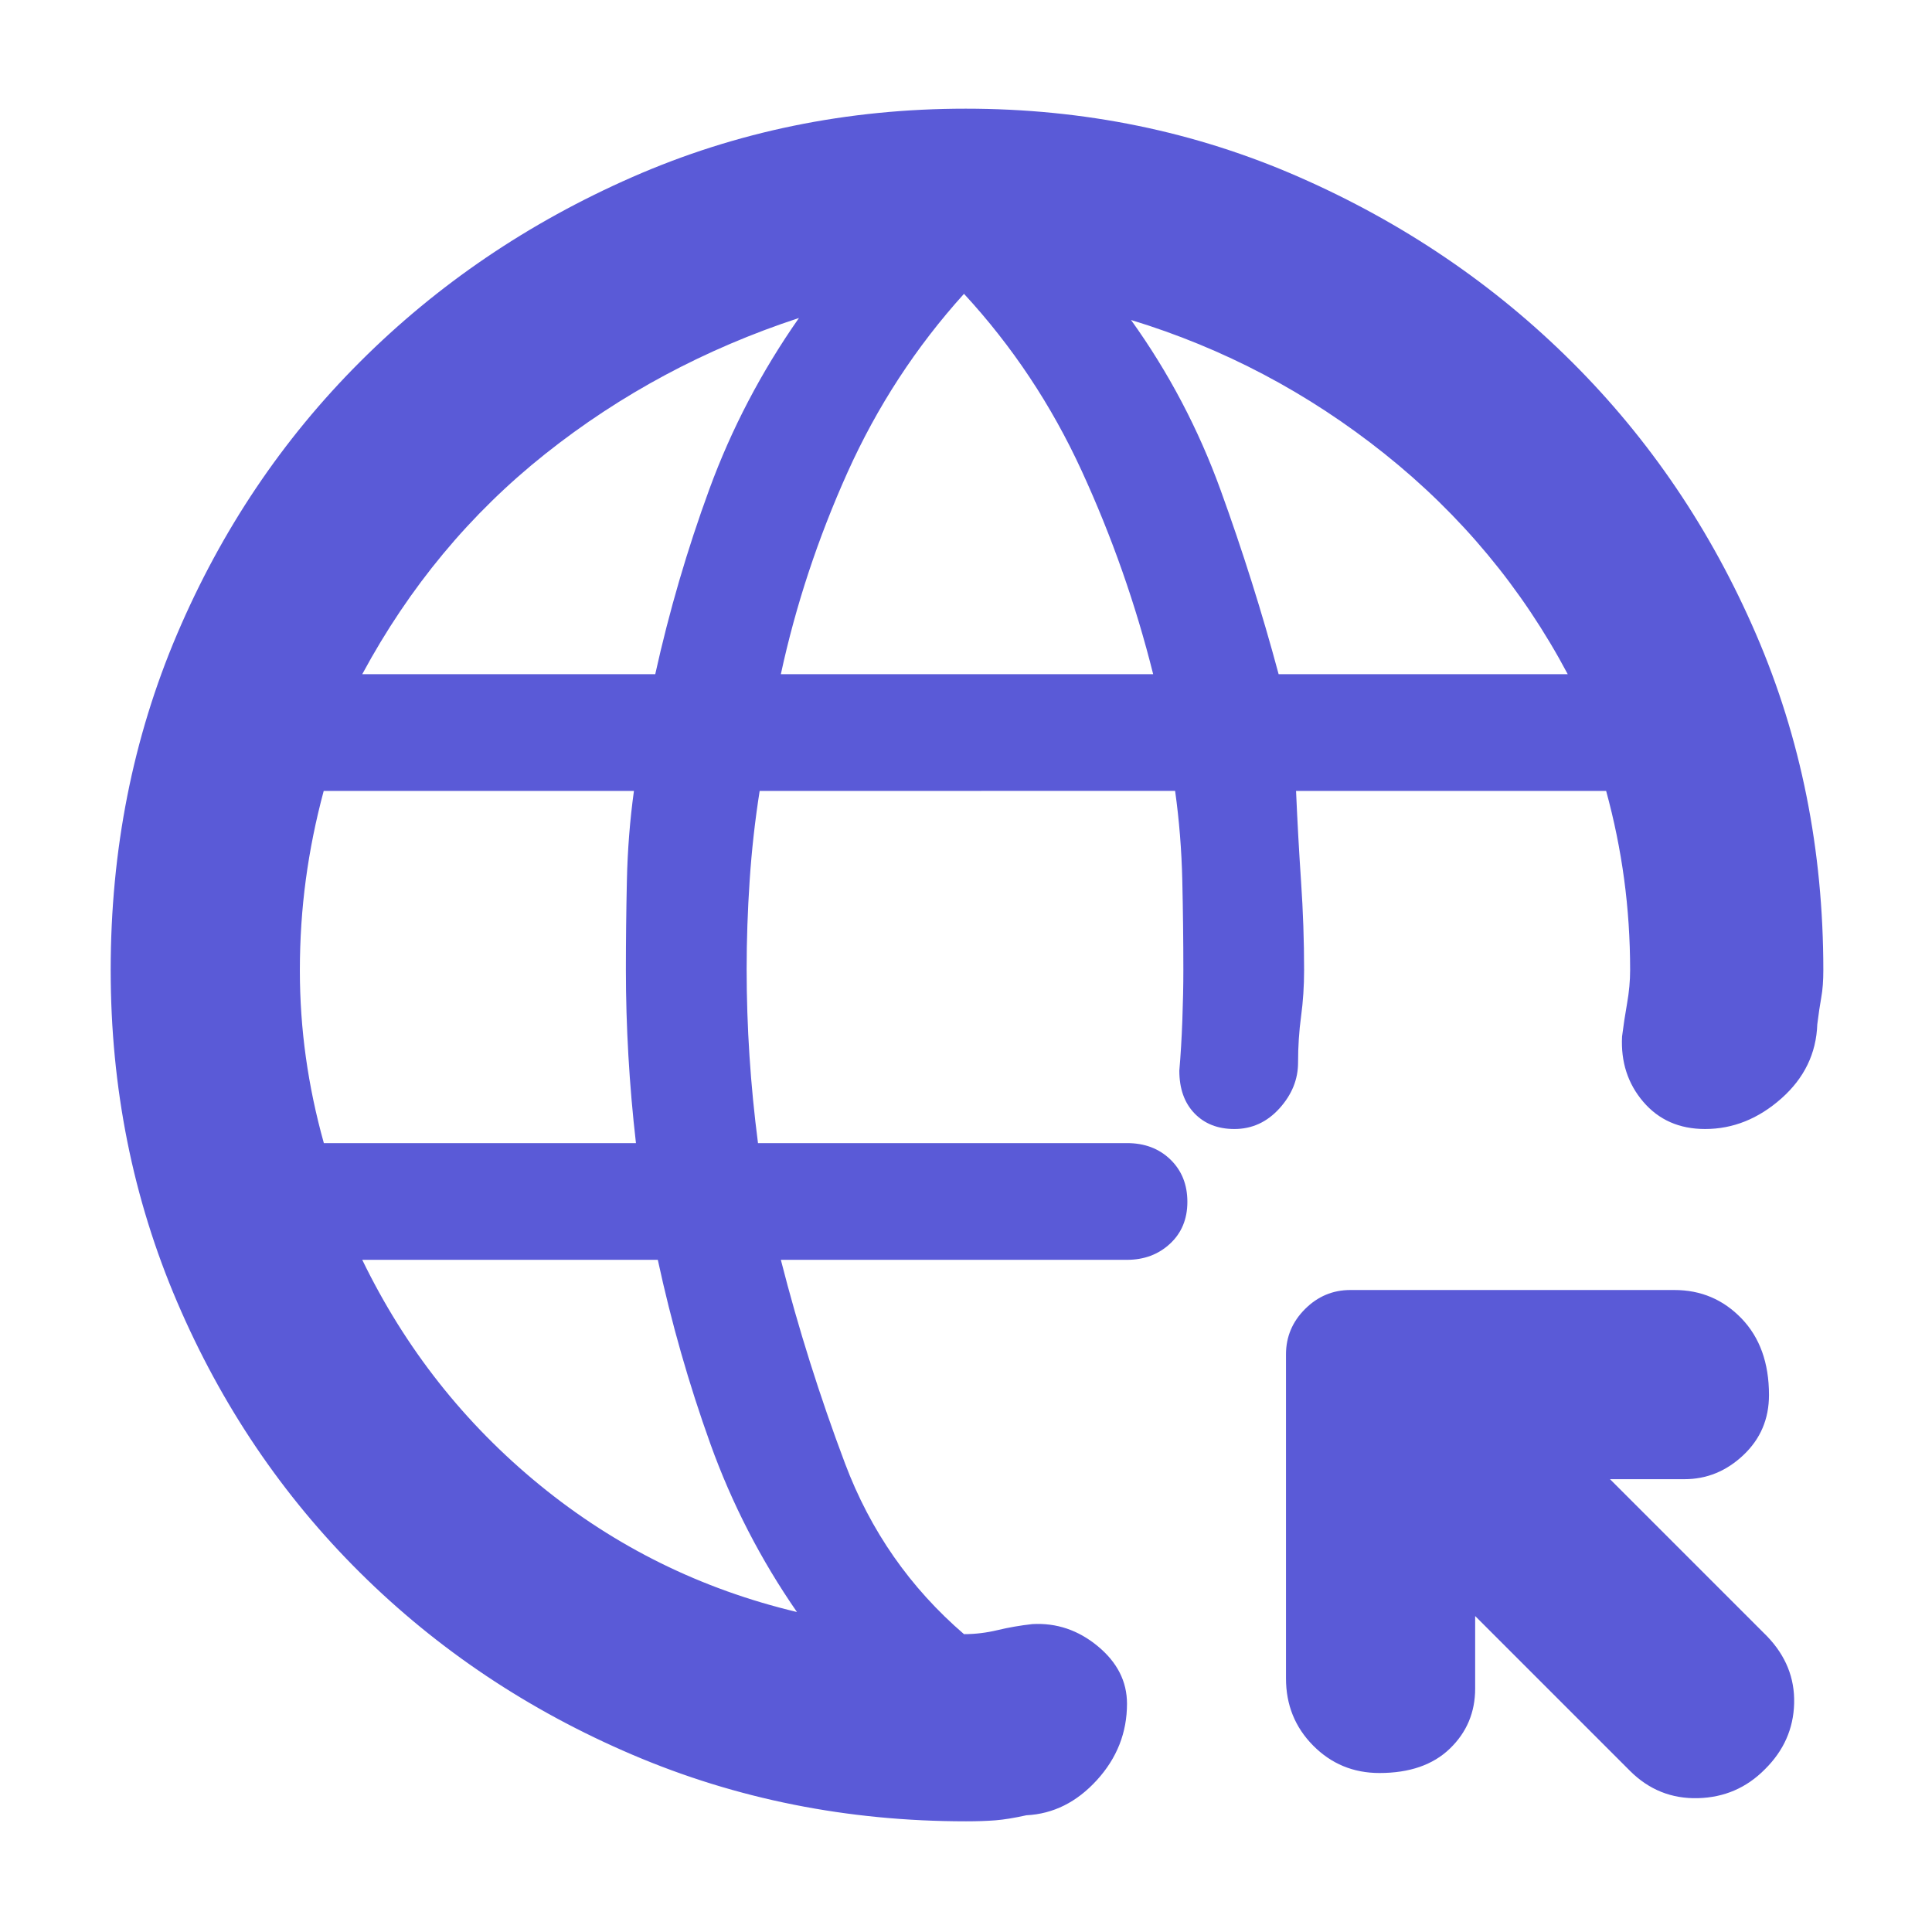 <svg xmlns="http://www.w3.org/2000/svg" height="48" viewBox="0 -960 960 960" width="48"><path fill="rgb(90, 90, 215)" d="M733-157v36q0 17.75-12.56 29.87Q707.88-79 685.44-79 666-79 652.5-92.63 639-106.25 639-126v-161q0-13.08 9.46-22.54Q657.92-319 671-319h161q19.75 0 33.38 14.16Q879-290.67 879-266.82 879-249 866.31-237q-12.68 12-29.31 12h-37l78 78q14 14.5 13.5 33.41-.5 18.91-14.54 32.75Q863.29-67 843.68-66.5T810-80l-77-77ZM480-55q-88.28 0-165.76-33.08-77.48-33.08-135.36-90.5Q121-236 88-313.09 55-390.17 55-478q0-89.49 33-166.93 33-77.43 90.86-135.25Q236.71-838 314.16-872q77.45-34 165.7-34 88.24 0 165.69 34t135.5 91.83q58.06 57.83 91.5 135.26Q906-567.49 906-478q0 8-1 13.5t-2 13.5q-.77 21.69-17.88 36.85Q868-399 847.24-399q-19.13 0-30.69-13.5Q805-426 806-445q1-8 2.5-16.5T810-478q0-23.08-2.98-45.17-2.98-22.08-8.94-43.83H644q1 23 2.5 45.17Q648-499.67 648-478q0 11.93-1.5 23t-1.5 23q0 12.54-9.26 22.77Q626.47-399 613.35-399q-12.35 0-19.85-7.81-7.5-7.81-7.5-21.19 1-11.53 1.5-25t.5-25q0-21.75-.52-44.5-.53-22.75-3.57-44.5H377.47q-3.47 22-4.97 44.5-1.5 22.5-1.5 44t1.41 43.17q1.41 21.66 4.23 43.33H560q13.17 0 21.59 8.18 8.41 8.17 8.41 21 0 12.82-8.62 20.82-8.63 8-21.38 8H388q13 51 31.89 101.19Q438.78-182.63 479-148q8.33 0 16.67-2 8.33-2 17.33-3 18-1 32.5 11t14.5 28.57q0 21.57-15 38T510-58q-9 2-15.32 2.5-6.33.5-14.68.5ZM160.92-392H316q-2.5-21.67-3.75-43.33Q311-457 311-478q0-21.75.5-44.5T315-567H160.85q-5.93 22.05-8.89 44.1-2.96 22.05-2.96 45.1 0 21.8 2.98 43.13 2.98 21.34 8.94 42.67ZM396-159q-27-39-43-83.5T326.86-334H180q32 66 88.31 112T396-159ZM180-625h145.59q10.41-47 26.91-92t44.5-85q-70 23-126 67.5T180-625Zm208 0h185q-13-52-35.5-101T479-814q-35.81 39.63-57.91 88.81Q399-676 388-625Zm247.34 0H779q-34-64-91-109.5T562-801q28 39 44.5 84.5t28.84 91.5Z"/></svg>